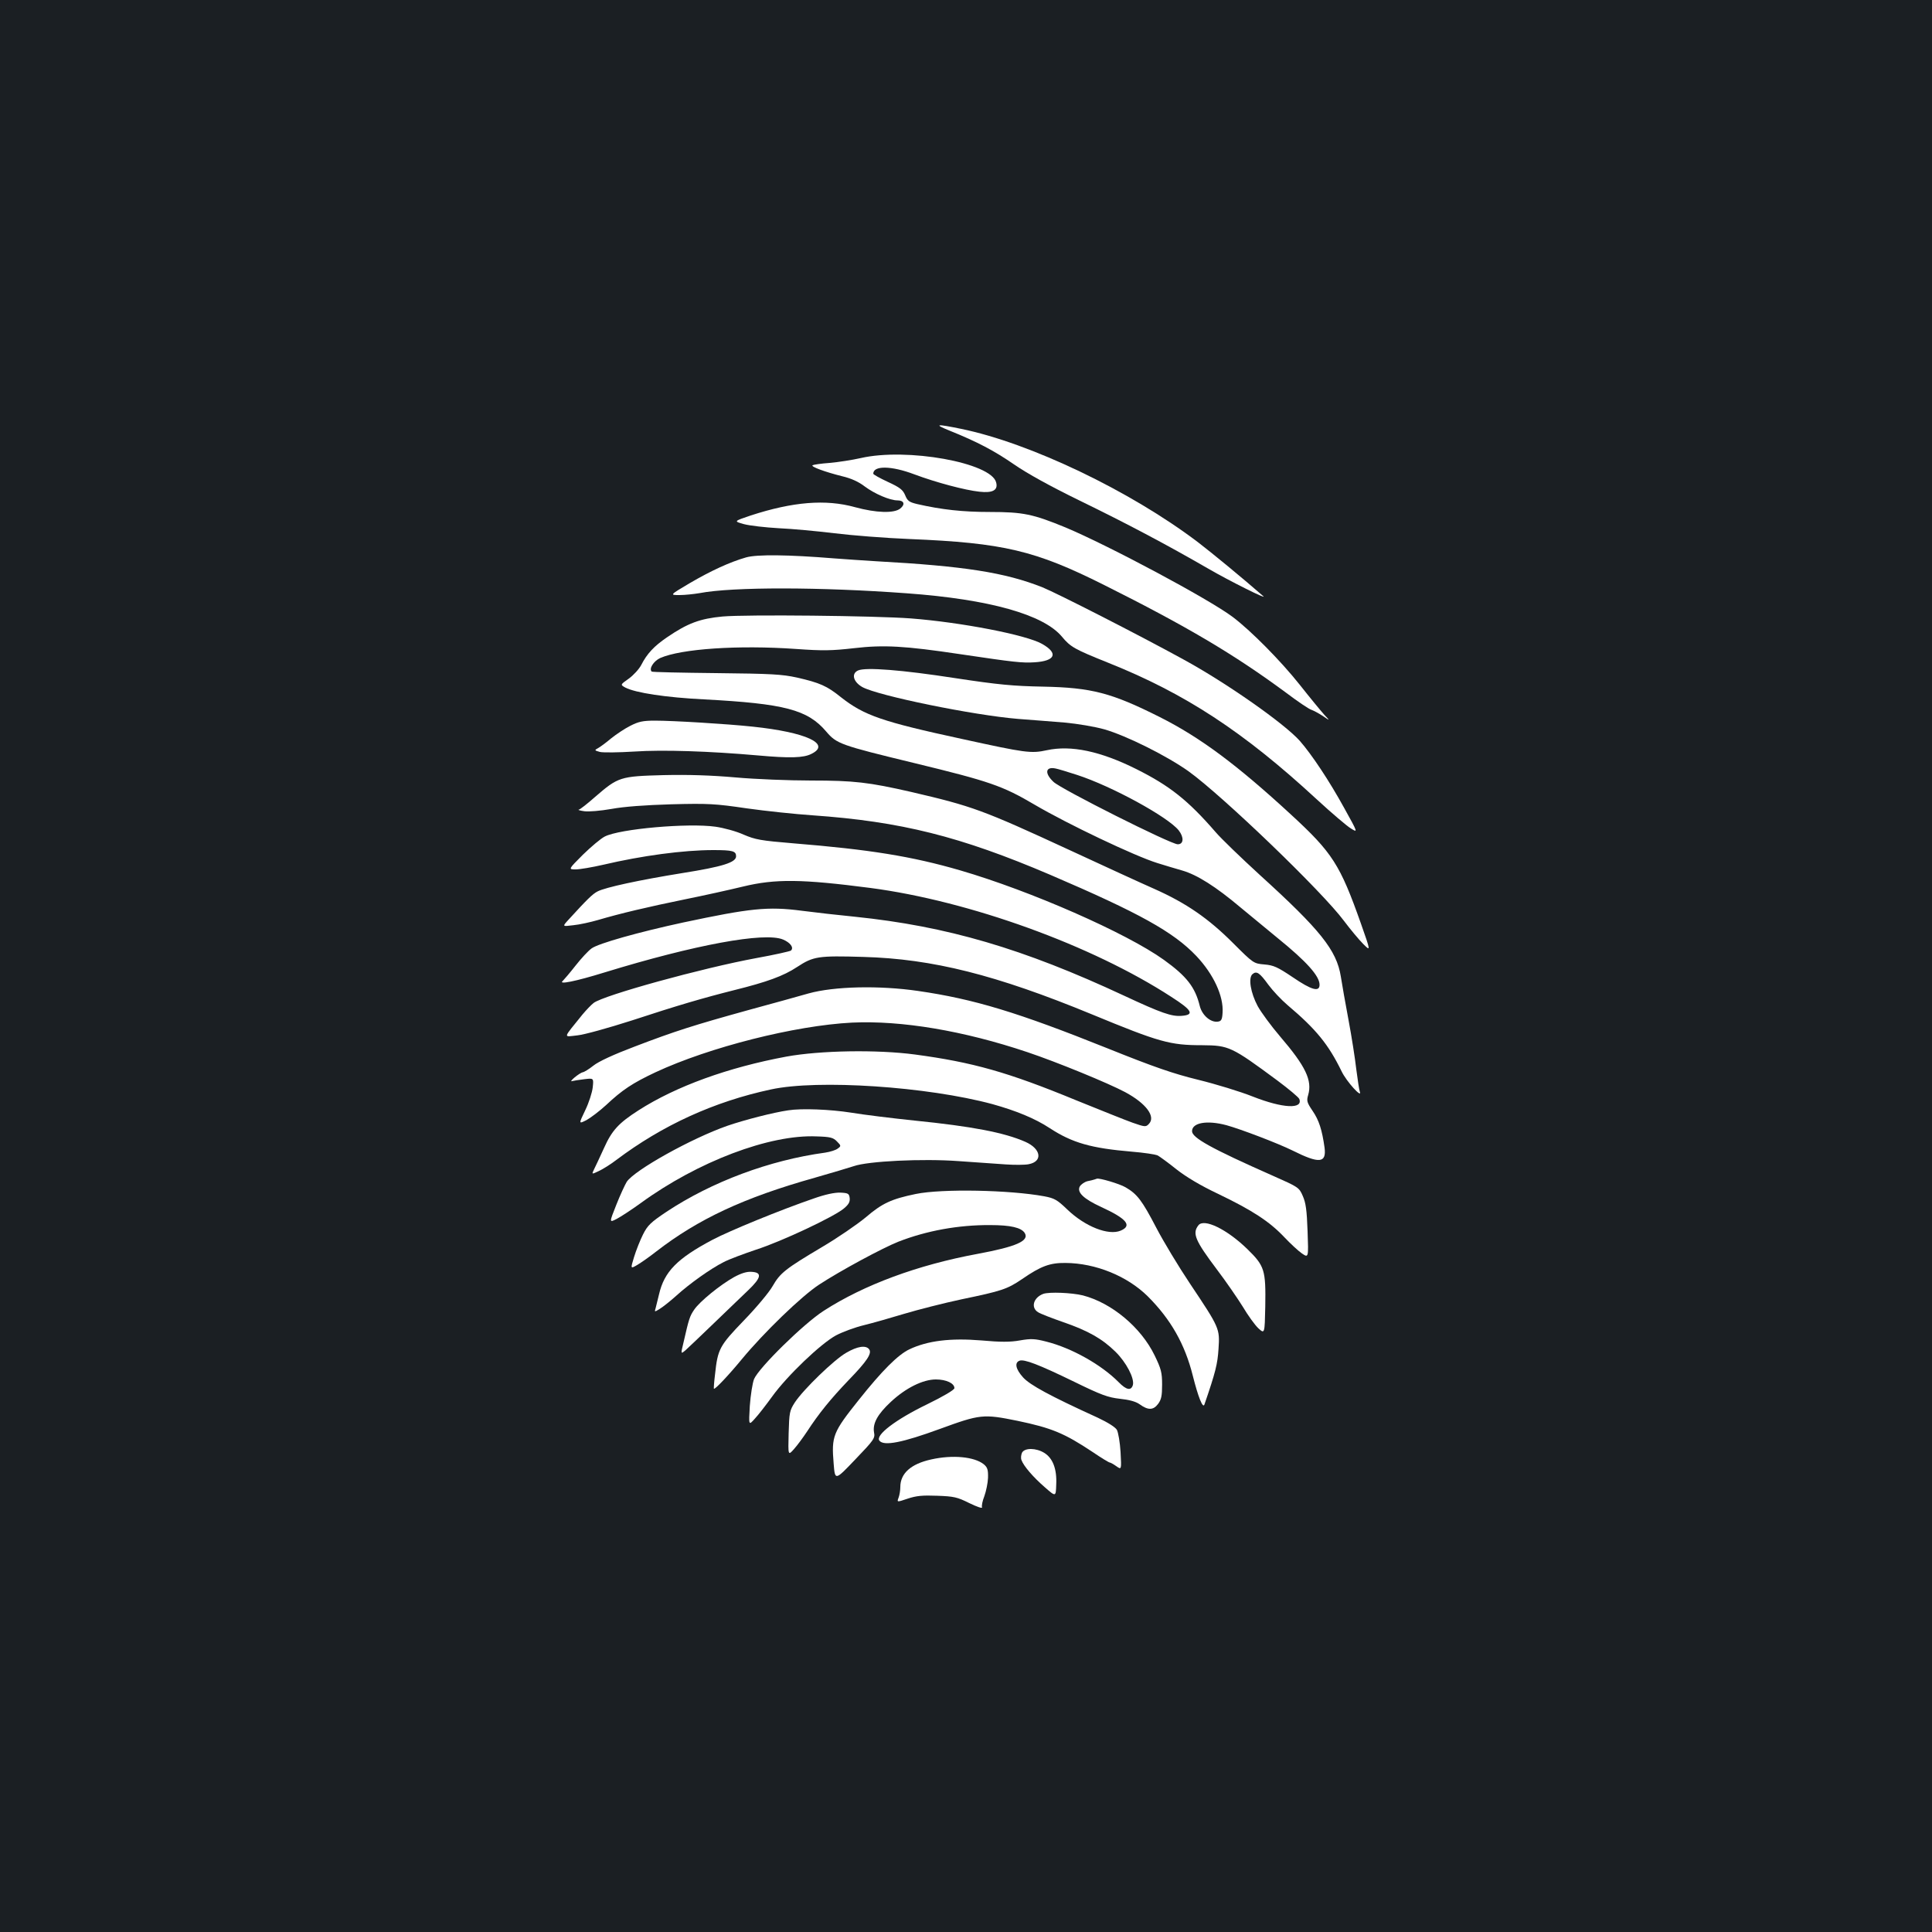 <?xml version="1.0" standalone="no"?>
<!DOCTYPE svg PUBLIC "-//W3C//DTD SVG 20010904//EN"
 "http://www.w3.org/TR/2001/REC-SVG-20010904/DTD/svg10.dtd">
<svg version="1.0" xmlns="http://www.w3.org/2000/svg"
 width="1000pt" height="1000pt" viewBox="0 0 1000 1000"
 preserveAspectRatio="xMidYMid meet">
<rect width="100%" height="100%" fill="#1b1f23"/>
<g transform="translate(0,1000) scale(0.1,-0.1)"
fill="#ffffff" stroke="none">
<path d="M4915 7771 c144 -58 231 -104 334 -175 68 -47 188 -113 333 -184 247
-120 455 -230 673 -356 107 -62 307 -162 284 -142 -116 101 -266 224 -339 280
-351 266 -869 513 -1224 586 -131 27 -145 25 -61 -9z"/>
<path d="M4455 7629 c-44 -10 -116 -21 -160 -25 -44 -3 -84 -9 -89 -12 -12 -7
65 -35 153 -57 47 -11 86 -29 117 -53 51 -38 130 -72 169 -72 34 0 42 -20 15
-42 -32 -26 -125 -23 -235 7 -151 42 -321 28 -539 -43 -89 -30 -89 -30 -35
-45 30 -8 110 -17 179 -21 69 -3 198 -15 288 -26 89 -11 265 -25 390 -30 486
-20 650 -59 1007 -238 426 -213 673 -359 941 -557 61 -46 120 -86 132 -89 11
-4 38 -18 59 -32 38 -26 38 -26 7 7 -17 19 -74 88 -126 154 -100 126 -255 282
-348 352 -124 93 -641 369 -865 463 -168 69 -219 80 -391 80 -141 0 -250 12
-377 41 -41 10 -50 16 -62 46 -12 28 -27 40 -90 69 -41 19 -75 38 -75 42 0 43
93 42 212 -3 115 -43 263 -82 337 -90 69 -8 98 8 87 48 -25 102 -462 181 -701
126z"/>
<path d="M3862 7115 c-84 -24 -182 -69 -293 -134 -103 -61 -103 -61 -52 -61
28 0 74 5 104 10 172 33 627 32 1074 -1 426 -31 707 -110 802 -225 44 -53 66
-65 238 -134 398 -159 700 -356 1080 -707 77 -71 157 -139 177 -151 37 -23 37
-23 -34 105 -78 142 -168 277 -230 348 -79 89 -379 300 -603 422 -233 128
-655 343 -729 373 -194 77 -406 110 -861 135 -60 4 -159 10 -220 15 -233 19
-397 21 -453 5z"/>
<path d="M3740 6809 c-116 -11 -180 -34 -288 -108 -66 -45 -103 -84 -133 -143
-11 -21 -40 -53 -65 -71 -44 -31 -44 -31 -17 -46 53 -27 208 -51 408 -61 415
-22 535 -53 631 -166 55 -64 70 -70 458 -164 387 -94 455 -117 621 -215 172
-101 519 -266 635 -302 36 -11 94 -29 130 -39 76 -22 173 -83 301 -191 52 -43
139 -115 194 -160 148 -120 215 -195 215 -240 0 -39 -41 -28 -139 39 -79 53
-99 62 -147 66 -55 5 -56 5 -162 111 -128 128 -243 207 -407 280 -66 29 -264
120 -441 202 -448 207 -500 226 -818 300 -219 50 -295 59 -518 59 -113 0 -289
7 -390 16 -124 11 -244 15 -374 12 -224 -6 -234 -9 -354 -113 -41 -36 -79 -66
-85 -66 -5 -1 8 -5 30 -8 23 -3 83 2 140 12 65 12 174 20 310 24 190 5 227 3
390 -21 99 -14 252 -30 340 -36 458 -32 765 -109 1231 -308 462 -198 638 -296
756 -420 89 -94 142 -208 136 -294 -2 -36 -7 -44 -25 -46 -37 -5 -81 33 -93
81 -24 98 -68 154 -186 239 -194 139 -690 357 -1054 463 -251 73 -470 108
-864 140 -169 14 -196 19 -257 45 -37 17 -103 35 -146 41 -141 20 -496 -11
-573 -51 -20 -10 -71 -53 -113 -94 -76 -76 -76 -76 -37 -76 21 0 85 11 142 24
200 47 415 76 570 76 100 0 118 -5 118 -32 0 -32 -70 -54 -278 -87 -223 -36
-399 -74 -439 -95 -26 -13 -56 -43 -151 -147 -32 -35 -32 -35 25 -28 32 3 90
16 128 27 115 34 259 68 450 107 99 20 234 50 300 66 168 41 306 39 660 -7
511 -67 1146 -296 1558 -564 108 -69 121 -93 53 -98 -52 -4 -104 14 -297 104
-525 245 -918 360 -1394 409 -82 8 -206 22 -275 31 -176 23 -267 13 -615 -61
-227 -49 -438 -108 -473 -134 -17 -12 -54 -52 -83 -89 -29 -37 -59 -72 -66
-79 -26 -21 65 -3 217 44 466 143 828 210 923 170 38 -16 57 -42 41 -57 -5 -4
-85 -22 -179 -39 -282 -52 -789 -192 -842 -232 -12 -9 -38 -36 -58 -60 -104
-129 -101 -116 -26 -108 37 4 159 38 281 77 237 78 371 117 530 157 169 42
255 73 326 120 84 55 108 59 343 52 358 -10 687 -93 1182 -297 351 -145 405
-160 572 -160 138 -1 151 -7 389 -183 59 -44 109 -86 113 -95 21 -54 -85 -49
-240 12 -65 26 -193 65 -283 87 -130 32 -226 65 -470 163 -464 186 -690 255
-981 297 -199 29 -433 24 -566 -13 -49 -14 -189 -53 -311 -86 -282 -78 -380
-109 -589 -189 -106 -40 -187 -77 -214 -99 -24 -19 -49 -34 -55 -34 -6 -1 -24
-12 -41 -26 -16 -13 -23 -23 -15 -20 8 2 37 7 64 10 49 6 49 6 44 -42 -3 -27
-20 -80 -39 -119 -34 -71 -34 -71 6 -51 22 12 68 47 102 78 84 79 137 114 256
170 279 130 722 242 1017 257 256 12 578 -42 908 -153 152 -51 418 -160 506
-207 108 -58 160 -127 122 -165 -15 -16 -21 -15 -84 7 -37 13 -168 66 -292
116 -354 146 -536 197 -835 237 -196 26 -490 21 -665 -11 -301 -56 -570 -153
-765 -278 -103 -66 -138 -104 -179 -196 -21 -45 -43 -94 -51 -109 -13 -27 -13
-27 23 -10 20 9 62 35 92 58 239 180 506 302 800 365 243 53 810 15 1147 -76
122 -34 220 -74 296 -124 118 -77 215 -104 425 -122 62 -5 123 -14 135 -20 12
-7 56 -39 97 -72 50 -39 123 -83 216 -127 175 -84 264 -142 340 -222 32 -34
74 -73 93 -86 34 -23 34 -23 29 115 -4 110 -9 147 -25 183 -19 44 -23 46 -154
104 -321 142 -419 197 -419 231 0 44 77 58 178 31 76 -21 267 -94 342 -131
138 -69 176 -66 166 14 -13 93 -29 143 -62 191 -29 43 -32 52 -23 82 22 76
-13 149 -145 303 -47 55 -99 126 -116 157 -37 69 -50 147 -27 166 21 18 37 7
82 -55 22 -30 67 -78 100 -106 148 -125 211 -203 279 -342 25 -53 110 -146 94
-104 -3 9 -11 60 -18 115 -6 54 -24 169 -40 254 -16 85 -34 187 -40 226 -22
136 -106 241 -420 526 -96 88 -199 187 -228 221 -143 165 -238 240 -410 326
-186 93 -338 125 -463 98 -83 -18 -110 -14 -439 58 -416 90 -507 122 -627 216
-73 59 -110 75 -228 102 -78 17 -132 20 -419 23 -181 2 -331 5 -333 8 -15 15
10 54 44 70 109 48 404 68 703 47 140 -10 185 -9 300 4 154 18 263 12 550 -31
283 -42 320 -46 386 -42 107 7 123 47 38 95 -82 47 -420 112 -679 132 -185 14
-850 21 -975 10z m1835 -820 c179 -58 470 -217 526 -287 28 -36 26 -72 -5 -72
-36 0 -605 286 -643 323 -48 45 -42 81 12 69 11 -2 61 -17 110 -33z"/>
<path d="M4442 6530 c-37 -16 -26 -59 21 -86 81 -45 575 -146 806 -165 69 -5
178 -14 242 -19 66 -6 155 -21 205 -35 115 -33 325 -138 437 -218 177 -128
691 -622 803 -773 33 -44 78 -98 100 -120 39 -39 39 -39 -12 106 -108 305
-147 366 -361 563 -282 260 -472 401 -681 506 -249 125 -352 152 -603 157
-156 3 -231 10 -455 44 -278 43 -462 57 -502 40z"/>
<path d="M3262 6243 c-28 -14 -73 -44 -99 -65 -26 -22 -56 -44 -67 -50 -20
-11 -20 -12 9 -20 17 -4 97 -3 178 2 148 10 389 2 639 -20 167 -15 237 -13
278 8 104 51 -27 112 -305 141 -131 14 -410 31 -505 31 -63 0 -85 -5 -128 -27z"/>
<path d="M4080 4253 c-77 -11 -228 -50 -315 -80 -186 -65 -480 -229 -521 -290
-9 -15 -34 -68 -54 -119 -37 -93 -37 -93 2 -73 21 11 78 48 126 83 293 213
665 355 909 344 70 -2 86 -6 105 -26 22 -22 22 -24 4 -37 -10 -8 -39 -17 -65
-21 -288 -39 -587 -151 -821 -306 -82 -55 -98 -70 -122 -118 -15 -30 -36 -83
-46 -116 -19 -62 -19 -62 17 -41 20 12 63 42 96 68 218 169 455 280 822 383
87 25 178 52 202 60 73 26 356 40 544 26 89 -6 199 -14 243 -17 45 -3 98 -3
118 1 75 14 65 80 -17 116 -109 48 -276 80 -574 110 -115 12 -262 30 -328 41
-108 17 -257 23 -325 12z"/>
<path d="M5665 3895 c-5 -2 -22 -6 -37 -9 -15 -4 -32 -16 -39 -27 -16 -30 19
-64 110 -106 133 -61 163 -97 101 -123 -63 -26 -183 21 -275 109 -53 51 -67
59 -120 69 -179 33 -529 40 -665 12 -126 -26 -174 -48 -259 -121 -46 -38 -147
-107 -225 -153 -192 -114 -218 -135 -257 -203 -18 -32 -85 -112 -149 -178
-126 -131 -135 -147 -149 -279 -5 -39 -7 -72 -6 -74 5 -6 79 73 144 152 114
138 309 327 401 387 110 72 327 189 410 222 146 57 311 87 475 86 106 0 161
-13 179 -41 25 -41 -45 -71 -244 -108 -309 -57 -588 -160 -797 -295 -104 -67
-335 -294 -360 -353 -8 -20 -18 -83 -22 -139 -6 -102 -6 -102 26 -66 18 19 58
71 90 115 77 107 252 274 330 316 34 18 99 42 145 53 45 11 140 38 209 59 70
21 203 55 297 75 207 43 235 52 313 105 97 67 144 84 224 83 156 -1 320 -68
426 -173 119 -119 192 -247 233 -411 28 -111 52 -171 60 -149 58 169 68 210
73 288 7 106 6 108 -147 337 -59 88 -138 219 -175 290 -74 142 -99 175 -160
210 -31 18 -136 49 -148 44 -1 0 -6 -2 -12 -4z"/>
<path d="M4210 3796 c-169 -58 -433 -166 -522 -213 -183 -97 -250 -165 -277
-283 -6 -25 -14 -56 -17 -69 -7 -23 -7 -23 22 -5 16 10 54 40 84 67 68 62 179
141 245 174 28 15 104 43 169 65 131 42 403 170 454 213 25 21 32 34 30 54 -3
23 -8 26 -48 28 -30 1 -78 -9 -140 -31z"/>
<path d="M6203 3658 c-33 -42 -17 -79 95 -228 48 -63 108 -151 135 -194 26
-44 62 -94 80 -111 33 -30 33 -30 36 112 3 190 -3 210 -93 298 -106 103 -224
160 -253 123z"/>
<path d="M3800 3390 c-72 -40 -179 -127 -207 -169 -23 -34 -27 -46 -55 -169
-15 -62 -15 -62 11 -40 14 13 80 75 145 138 66 63 146 141 179 172 68 65 73
92 17 95 -24 2 -53 -7 -90 -27z"/>
<path d="M5400 3303 c-51 -19 -66 -71 -27 -95 12 -8 72 -31 132 -52 127 -44
200 -85 269 -153 55 -54 98 -136 90 -171 -9 -32 -34 -27 -74 14 -89 90 -243
177 -375 210 -58 15 -79 16 -136 6 -50 -9 -100 -9 -200 0 -158 13 -277 -1
-372 -46 -59 -28 -142 -111 -262 -262 -134 -168 -142 -187 -130 -330 7 -88 7
-88 111 21 98 102 104 111 98 141 -8 46 18 94 87 158 77 72 166 116 233 116
54 0 96 -20 96 -45 0 -9 -58 -43 -142 -84 -163 -79 -269 -160 -246 -188 23
-29 119 -10 313 61 208 76 224 78 401 42 177 -37 243 -64 390 -162 44 -30 84
-54 88 -54 4 0 20 -9 34 -19 27 -19 27 -19 22 73 -3 50 -12 102 -19 115 -8 14
-46 38 -99 63 -250 114 -350 169 -386 208 -39 43 -46 77 -19 87 24 9 98 -19
283 -109 141 -69 175 -81 236 -88 48 -5 82 -14 102 -28 44 -32 71 -32 96 1 17
23 21 42 21 100 0 63 -5 82 -39 152 -70 144 -221 271 -371 310 -57 14 -174 19
-205 8z"/>
<path d="M4380 2998 c-62 -35 -222 -190 -266 -257 -27 -42 -29 -52 -32 -160
-3 -116 -3 -116 28 -81 17 19 47 60 67 90 61 94 124 171 215 266 97 100 123
140 106 161 -17 21 -60 15 -118 -19z"/>
<path d="M5290 2481 c-5 -11 -7 -28 -3 -38 11 -31 61 -89 121 -141 57 -50 57
-50 59 14 4 81 -18 137 -62 164 -42 26 -101 27 -115 1z"/>
<path d="M4820 2446 c-105 -23 -160 -72 -160 -143 0 -17 -4 -42 -9 -55 -9 -24
-9 -24 47 -5 45 15 77 18 153 15 86 -3 104 -7 166 -38 39 -19 68 -29 66 -22
-3 7 2 33 12 58 9 25 18 68 19 95 1 42 -3 54 -22 70 -49 39 -161 50 -272 25z"/>
</g>
</svg>
